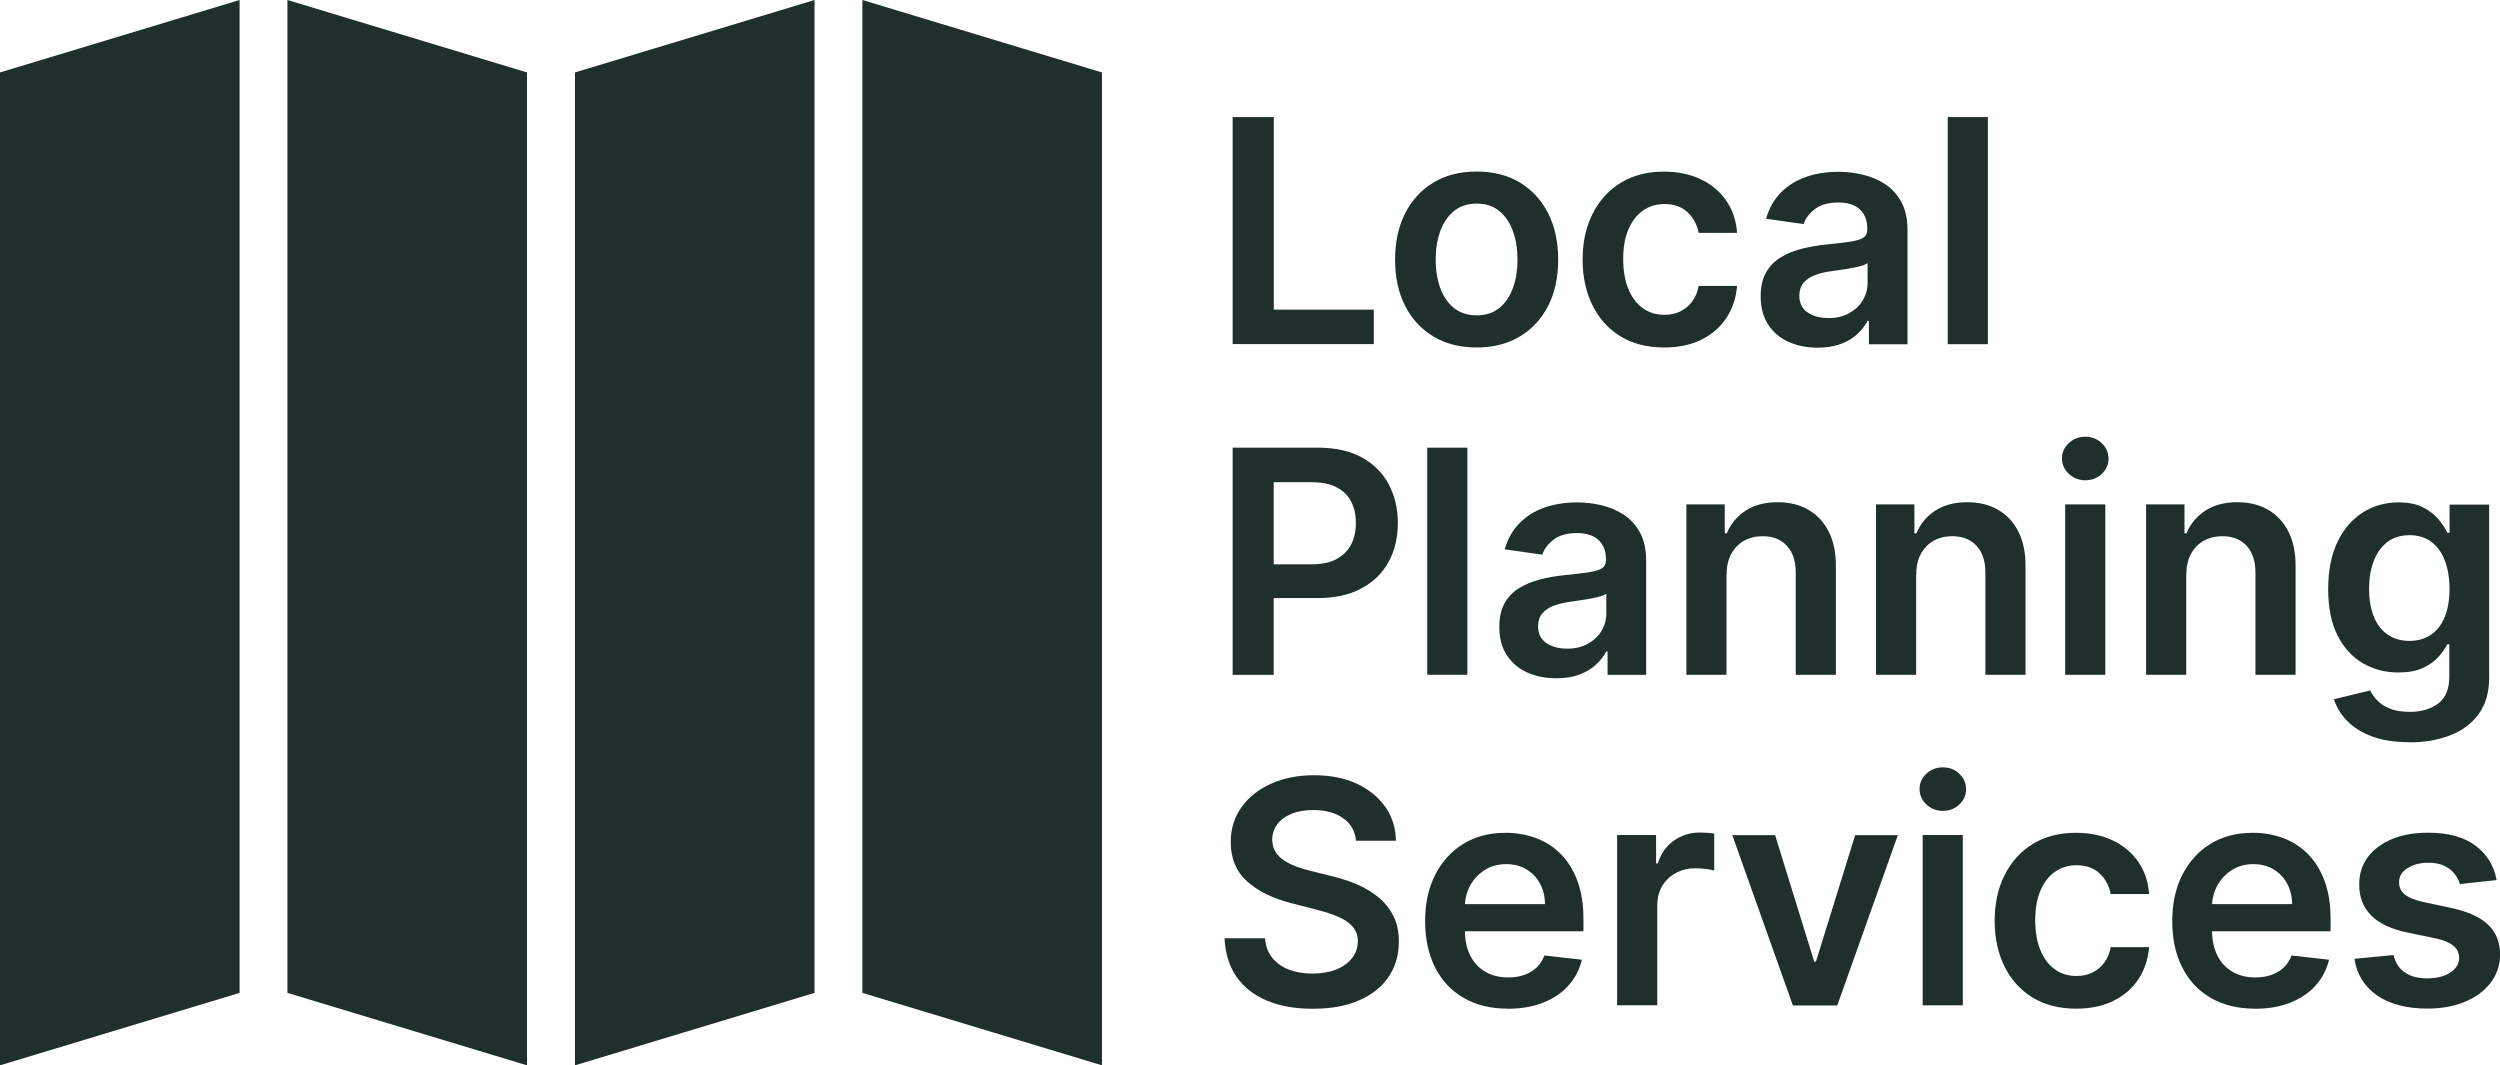 <?xml version="1.0" encoding="UTF-8"?>
<svg id="a" data-name="Layer 1" xmlns="http://www.w3.org/2000/svg" viewBox="0 0 272.24 116.01">
  <g fill="#1F2F2B">
    <polygon points="0 116.01 26.09 108.12 26.09 0 0 7.89 0 116.01"/>
    <polygon points="31.3 108.12 57.39 116.01 57.39 7.89 31.3 0 31.3 108.12"/>
    <polygon points="62.61 116.01 88.7 108.12 88.7 0 62.61 7.89 62.61 116.01"/>
    <polygon points="93.91 108.12 120 116.01 120 7.89 93.91 0 93.91 108.12"/>
  </g>
  <g fill="#1F2F2B">
    <path d="M134.23,37.48V12.75h4.48v20.97h10.89v3.75h-15.37Z"/>
    <path d="M160.8,37.84c-1.81,0-3.38-.4-4.71-1.2s-2.36-1.91-3.08-3.34c-.73-1.43-1.09-3.11-1.09-5.02s.36-3.59,1.09-5.04c.73-1.44,1.76-2.56,3.08-3.36s2.9-1.2,4.71-1.2,3.38.4,4.71,1.2,2.36,1.92,3.08,3.36c.73,1.44,1.09,3.12,1.09,5.04s-.36,3.59-1.09,5.02-1.76,2.55-3.08,3.34-2.9,1.2-4.71,1.2ZM160.82,34.34c.98,0,1.8-.27,2.46-.81.66-.54,1.15-1.27,1.48-2.19.33-.92.49-1.94.49-3.07s-.16-2.16-.49-3.08c-.33-.92-.82-1.66-1.48-2.2-.66-.55-1.48-.82-2.46-.82s-1.84.27-2.5.82c-.66.55-1.16,1.28-1.49,2.2-.33.92-.49,1.95-.49,3.08s.16,2.15.49,3.07c.33.92.82,1.65,1.49,2.19.66.54,1.5.81,2.5.81Z"/>
    <path d="M181.22,37.84c-1.85,0-3.44-.41-4.76-1.22-1.32-.81-2.34-1.94-3.05-3.38-.71-1.44-1.07-3.09-1.07-4.97s.36-3.55,1.09-4.99c.72-1.44,1.75-2.57,3.07-3.38,1.32-.81,2.89-1.21,4.7-1.21,1.5,0,2.84.28,4,.83s2.09,1.33,2.78,2.33,1.09,2.17,1.18,3.51h-4.18c-.17-.89-.57-1.64-1.2-2.24-.63-.6-1.48-.9-2.53-.9-.89,0-1.68.24-2.35.72-.68.48-1.2,1.17-1.58,2.06s-.56,1.96-.56,3.21.19,2.35.56,3.25c.37.91.89,1.6,1.56,2.09.67.49,1.46.73,2.37.73.64,0,1.22-.12,1.73-.37.51-.25.94-.6,1.29-1.07.35-.47.58-1.03.71-1.7h4.18c-.11,1.31-.49,2.47-1.16,3.48-.67,1.01-1.58,1.8-2.73,2.37-1.15.57-2.5.85-4.06.85Z"/>
    <path d="M197.94,37.86c-1.17,0-2.23-.21-3.17-.63s-1.68-1.05-2.22-1.88c-.54-.83-.82-1.85-.82-3.07,0-1.05.19-1.91.58-2.6s.91-1.23,1.58-1.64c.67-.41,1.42-.72,2.26-.94.84-.21,1.71-.37,2.61-.46,1.09-.11,1.97-.21,2.64-.31s1.17-.24,1.48-.43c.31-.2.46-.5.46-.92v-.07c0-.91-.27-1.61-.81-2.11s-1.32-.75-2.33-.75c-1.07,0-1.92.23-2.54.7-.62.47-1.04,1.02-1.26,1.65l-4.08-.58c.32-1.13.85-2.07,1.59-2.83.74-.76,1.65-1.33,2.72-1.71,1.07-.38,2.25-.57,3.55-.57.89,0,1.78.1,2.67.31.88.21,1.69.55,2.43,1.03.73.48,1.32,1.13,1.77,1.95.45.82.67,1.85.67,3.08v12.41h-4.2v-2.55h-.15c-.27.52-.64,1-1.12,1.44-.48.45-1.08.81-1.8,1.08-.72.27-1.56.4-2.53.4ZM199.07,34.64c.88,0,1.64-.17,2.28-.53.64-.35,1.14-.81,1.49-1.39.35-.58.53-1.21.53-1.9v-2.18c-.14.11-.37.22-.69.31s-.69.18-1.09.25c-.4.07-.8.14-1.2.19-.39.06-.74.11-1.03.15-.65.09-1.24.23-1.75.43-.52.2-.92.48-1.22.84-.3.36-.45.82-.45,1.38,0,.8.29,1.41.88,1.82.59.41,1.34.62,2.25.62Z"/>
    <path d="M216.47,12.75v24.73h-4.37V12.75h4.37Z"/>
    <path d="M134.23,73.48v-24.73h9.27c1.9,0,3.5.35,4.79,1.06s2.27,1.68,2.93,2.92,1,2.64,1,4.21-.33,2.99-1,4.23-1.65,2.2-2.96,2.9c-1.3.71-2.91,1.06-4.82,1.06h-6.15v-3.68h5.54c1.11,0,2.02-.19,2.73-.58.71-.39,1.23-.92,1.58-1.59.34-.68.51-1.45.51-2.33s-.17-1.65-.51-2.32c-.34-.67-.87-1.19-1.58-1.56-.71-.38-1.63-.56-2.75-.56h-4.11v20.98h-4.48Z"/>
    <path d="M159.79,48.75v24.73h-4.37v-24.73h4.37Z"/>
    <path d="M169.48,73.86c-1.17,0-2.23-.21-3.17-.63s-1.68-1.05-2.22-1.88c-.54-.83-.82-1.85-.82-3.07,0-1.05.19-1.91.58-2.6s.91-1.23,1.58-1.64c.67-.41,1.42-.72,2.26-.94.84-.21,1.71-.37,2.61-.46,1.09-.11,1.97-.21,2.64-.31s1.17-.24,1.48-.43c.31-.2.46-.5.46-.92v-.07c0-.91-.27-1.61-.81-2.11s-1.32-.75-2.33-.75c-1.07,0-1.92.23-2.54.7-.62.47-1.04,1.02-1.26,1.65l-4.08-.58c.32-1.13.85-2.07,1.59-2.83.74-.76,1.65-1.33,2.72-1.71,1.07-.38,2.25-.57,3.55-.57.89,0,1.78.1,2.67.31.88.21,1.69.55,2.43,1.03.73.48,1.32,1.13,1.77,1.95.45.82.67,1.85.67,3.08v12.41h-4.2v-2.55h-.15c-.27.52-.64,1-1.12,1.44-.48.45-1.08.81-1.8,1.08-.72.27-1.56.4-2.53.4ZM170.62,70.64c.88,0,1.64-.17,2.28-.53.64-.35,1.14-.81,1.49-1.39.35-.58.53-1.21.53-1.9v-2.18c-.14.11-.37.22-.69.31s-.69.18-1.09.25c-.4.07-.8.14-1.2.19-.39.06-.74.11-1.03.15-.65.09-1.24.23-1.75.43-.52.2-.92.48-1.22.84-.3.36-.45.82-.45,1.38,0,.8.29,1.41.88,1.82.59.41,1.34.62,2.25.62Z"/>
    <path d="M188.01,62.61v10.87h-4.37v-18.55h4.18v3.15h.22c.43-1.04,1.11-1.86,2.05-2.47.94-.61,2.1-.92,3.48-.92,1.28,0,2.4.27,3.35.82.95.55,1.69,1.34,2.22,2.38.53,1.04.79,2.3.78,3.78v11.81h-4.37v-11.13c0-1.24-.32-2.21-.96-2.91-.64-.7-1.52-1.05-2.65-1.05-.76,0-1.44.17-2.03.5s-1.05.82-1.39,1.44-.5,1.39-.5,2.28Z"/>
    <path d="M208.66,62.61v10.87h-4.37v-18.55h4.18v3.15h.22c.43-1.04,1.11-1.86,2.05-2.47.94-.61,2.1-.92,3.48-.92,1.28,0,2.4.27,3.35.82.95.55,1.69,1.34,2.22,2.38.53,1.04.79,2.3.78,3.78v11.81h-4.37v-11.13c0-1.24-.32-2.21-.96-2.91-.64-.7-1.52-1.05-2.65-1.05-.76,0-1.44.17-2.03.5s-1.05.82-1.39,1.44-.5,1.39-.5,2.28Z"/>
    <path d="M227.08,52.3c-.69,0-1.29-.23-1.79-.7s-.75-1.03-.75-1.68.25-1.21.75-1.67,1.09-.69,1.79-.69,1.3.23,1.79.7.74,1.03.74,1.68-.25,1.21-.74,1.67-1.09.69-1.79.69ZM224.89,73.48v-18.55h4.37v18.55h-4.37Z"/>
    <path d="M238.07,62.61v10.87h-4.37v-18.55h4.18v3.15h.22c.43-1.04,1.11-1.86,2.05-2.47.94-.61,2.1-.92,3.48-.92,1.28,0,2.4.27,3.35.82.95.55,1.69,1.34,2.22,2.38.53,1.04.79,2.3.78,3.78v11.81h-4.37v-11.13c0-1.24-.32-2.21-.96-2.91-.64-.7-1.52-1.05-2.65-1.05-.76,0-1.44.17-2.03.5s-1.05.82-1.39,1.44-.5,1.39-.5,2.28Z"/>
    <path d="M262.34,80.82c-1.57,0-2.92-.21-4.04-.63-1.13-.42-2.03-.99-2.72-1.7-.68-.71-1.16-1.49-1.42-2.35l3.94-.95c.18.36.43.72.77,1.08.34.36.79.66,1.37.89.58.24,1.3.36,2.18.36,1.24,0,2.27-.3,3.08-.9.81-.6,1.22-1.58,1.22-2.95v-3.51h-.22c-.23.45-.55.91-.98,1.39-.43.48-1,.87-1.7,1.2-.71.32-1.59.48-2.65.48-1.42,0-2.71-.34-3.87-1.01-1.15-.67-2.07-1.68-2.75-3.02-.68-1.34-1.02-3.02-1.02-5.04s.34-3.76,1.02-5.16c.68-1.4,1.6-2.47,2.76-3.2,1.16-.73,2.45-1.09,3.88-1.09,1.09,0,1.98.18,2.69.55.7.37,1.27.81,1.68,1.32.42.51.74.99.95,1.44h.24v-3.07h4.31v18.85c0,1.59-.38,2.9-1.13,3.94-.76,1.04-1.79,1.82-3.1,2.33-1.31.51-2.8.77-4.47.77ZM262.37,69.79c.92,0,1.71-.22,2.37-.68.65-.45,1.15-1.1,1.49-1.94.34-.85.51-1.86.51-3.04s-.17-2.19-.5-3.07c-.33-.88-.83-1.56-1.47-2.05-.65-.49-1.44-.73-2.38-.73s-1.79.25-2.44.76c-.65.51-1.14,1.2-1.47,2.08-.33.88-.5,1.88-.5,3s.17,2.13.5,2.98c.33.85.83,1.51,1.49,1.98.66.47,1.46.71,2.42.71Z"/>
    <path d="M147.67,91.55c-.11-1.05-.58-1.88-1.42-2.46-.83-.59-1.91-.88-3.24-.88-.93,0-1.73.14-2.4.42-.67.28-1.18.66-1.53,1.15-.35.48-.54,1.04-.54,1.65,0,.52.12.96.36,1.34.24.38.56.7.97.96.41.26.87.48,1.36.66.5.18,1,.33,1.51.45l2.32.58c.93.22,1.83.51,2.7.88.86.37,1.64.84,2.33,1.4.69.56,1.23,1.24,1.64,2.04s.6,1.73.6,2.8c0,1.45-.37,2.72-1.11,3.82-.74,1.1-1.81,1.96-3.21,2.57-1.4.62-3.08.92-5.06.92s-3.59-.3-5-.89c-1.41-.6-2.52-1.46-3.31-2.61-.79-1.14-1.22-2.54-1.29-4.18h4.41c.06.86.33,1.58.8,2.15.47.57,1.08,1,1.83,1.28.75.28,1.6.42,2.53.42s1.83-.15,2.57-.44c.74-.29,1.31-.7,1.73-1.23.42-.53.63-1.14.64-1.85,0-.64-.2-1.18-.57-1.6-.37-.42-.89-.78-1.55-1.06-.66-.29-1.44-.54-2.32-.77l-2.81-.72c-2.04-.52-3.64-1.32-4.82-2.38-1.18-1.07-1.77-2.49-1.77-4.26,0-1.46.4-2.73,1.19-3.83s1.87-1.95,3.24-2.55c1.37-.61,2.92-.91,4.65-.91s3.29.3,4.62.91c1.32.61,2.36,1.45,3.12,2.52.76,1.08,1.15,2.31,1.17,3.7h-4.31Z"/>
    <path d="M164.2,109.84c-1.86,0-3.46-.39-4.81-1.17-1.35-.78-2.38-1.88-3.11-3.31-.72-1.43-1.09-3.11-1.09-5.05s.36-3.58,1.09-5.03c.73-1.44,1.75-2.57,3.06-3.38,1.31-.81,2.85-1.21,4.62-1.21,1.14,0,2.22.18,3.24.55,1.02.37,1.92.93,2.7,1.7s1.4,1.74,1.85,2.92c.45,1.18.68,2.58.68,4.21v1.34h-15.2v-2.95h11.01c0-.84-.19-1.58-.54-2.24-.35-.66-.85-1.17-1.48-1.55-.63-.38-1.37-.57-2.2-.57-.89,0-1.68.22-2.35.65s-1.2.99-1.58,1.69c-.37.7-.57,1.46-.57,2.29v2.57c0,1.08.2,2,.59,2.77s.95,1.36,1.65,1.76c.71.41,1.54.61,2.49.61.64,0,1.21-.09,1.73-.27.51-.18.96-.45,1.34-.8s.66-.79.86-1.32l4.08.46c-.26,1.08-.75,2.02-1.47,2.82-.72.8-1.64,1.42-2.76,1.86-1.12.44-2.4.66-3.84.66Z"/>
    <path d="M176.1,109.48v-18.55h4.24v3.09h.19c.34-1.07.92-1.9,1.75-2.48.82-.58,1.77-.88,2.83-.88.24,0,.51.01.81.03.3.02.55.05.75.09v4.02c-.19-.06-.48-.12-.88-.17-.4-.05-.78-.08-1.15-.08-.8,0-1.51.17-2.14.51-.63.34-1.13.81-1.49,1.42-.36.6-.54,1.3-.54,2.09v10.9h-4.37Z"/>
    <path d="M206.67,90.94l-6.6,18.55h-4.83l-6.6-18.55h4.66l4.26,13.78h.19l4.27-13.78h4.65Z"/>
    <path d="M211.57,88.3c-.69,0-1.29-.23-1.79-.7s-.75-1.03-.75-1.68.25-1.21.75-1.67,1.09-.69,1.79-.69,1.3.23,1.79.7.74,1.03.74,1.68-.25,1.21-.74,1.67-1.09.69-1.79.69ZM209.37,109.48v-18.55h4.37v18.55h-4.37Z"/>
    <path d="M226.09,109.84c-1.85,0-3.44-.41-4.76-1.22-1.32-.81-2.34-1.94-3.05-3.38-.71-1.44-1.07-3.09-1.07-4.97s.36-3.55,1.09-4.99c.72-1.44,1.75-2.57,3.07-3.38,1.32-.81,2.89-1.21,4.7-1.21,1.5,0,2.84.28,4,.83s2.09,1.33,2.78,2.33,1.09,2.17,1.18,3.51h-4.18c-.17-.89-.57-1.64-1.2-2.24-.63-.6-1.48-.9-2.53-.9-.89,0-1.68.24-2.35.72-.68.48-1.2,1.17-1.58,2.06s-.56,1.96-.56,3.21.19,2.35.56,3.25c.37.91.89,1.6,1.56,2.09.67.49,1.46.73,2.37.73.64,0,1.22-.12,1.73-.37.51-.25.94-.6,1.29-1.07.35-.47.58-1.03.71-1.7h4.18c-.11,1.31-.49,2.47-1.16,3.48-.67,1.01-1.58,1.8-2.73,2.37-1.15.57-2.5.85-4.06.85Z"/>
    <path d="M245.56,109.84c-1.86,0-3.46-.39-4.81-1.17-1.35-.78-2.38-1.88-3.11-3.31-.72-1.43-1.09-3.11-1.09-5.05s.36-3.58,1.09-5.03c.73-1.44,1.75-2.57,3.06-3.38,1.31-.81,2.85-1.21,4.62-1.21,1.14,0,2.22.18,3.24.55,1.02.37,1.92.93,2.7,1.7s1.4,1.74,1.85,2.92c.45,1.18.68,2.58.68,4.21v1.34h-15.2v-2.95h11.01c0-.84-.19-1.58-.54-2.24-.35-.66-.85-1.17-1.48-1.55-.63-.38-1.37-.57-2.2-.57-.89,0-1.68.22-2.35.65s-1.2.99-1.58,1.69c-.37.7-.57,1.46-.57,2.29v2.57c0,1.08.2,2,.59,2.77s.95,1.36,1.65,1.76c.71.41,1.54.61,2.49.61.64,0,1.21-.09,1.73-.27.51-.18.96-.45,1.34-.8s.66-.79.86-1.32l4.08.46c-.26,1.08-.75,2.02-1.47,2.82-.72.8-1.64,1.42-2.76,1.86-1.12.44-2.4.66-3.84.66Z"/>
    <path d="M271.85,95.84l-3.98.43c-.11-.4-.31-.78-.59-1.13-.28-.35-.65-.64-1.12-.86-.47-.22-1.04-.33-1.71-.33-.91,0-1.67.2-2.29.59-.62.39-.92.91-.91,1.53,0,.54.19.98.6,1.32s1.08.62,2.02.83l3.16.68c1.75.38,3.06.98,3.92,1.8.86.82,1.29,1.9,1.3,3.22,0,1.17-.35,2.2-1.02,3.08-.67.89-1.6,1.58-2.79,2.08s-2.56.75-4.1.75c-2.27,0-4.1-.48-5.48-1.43-1.38-.95-2.21-2.28-2.47-3.99l4.26-.41c.19.84.6,1.47,1.23,1.9s1.45.64,2.45.64,1.87-.21,2.51-.64c.63-.43.95-.95.95-1.58,0-.53-.2-.97-.61-1.32s-1.04-.61-1.89-.8l-3.16-.66c-1.78-.37-3.1-1-3.95-1.88-.85-.88-1.28-2-1.27-3.35,0-1.14.3-2.13.94-2.98s1.51-1.49,2.64-1.96,2.44-.69,3.92-.69c2.17,0,3.89.46,5.14,1.39s2.03,2.18,2.32,3.75Z"/>
  </g>
</svg>
